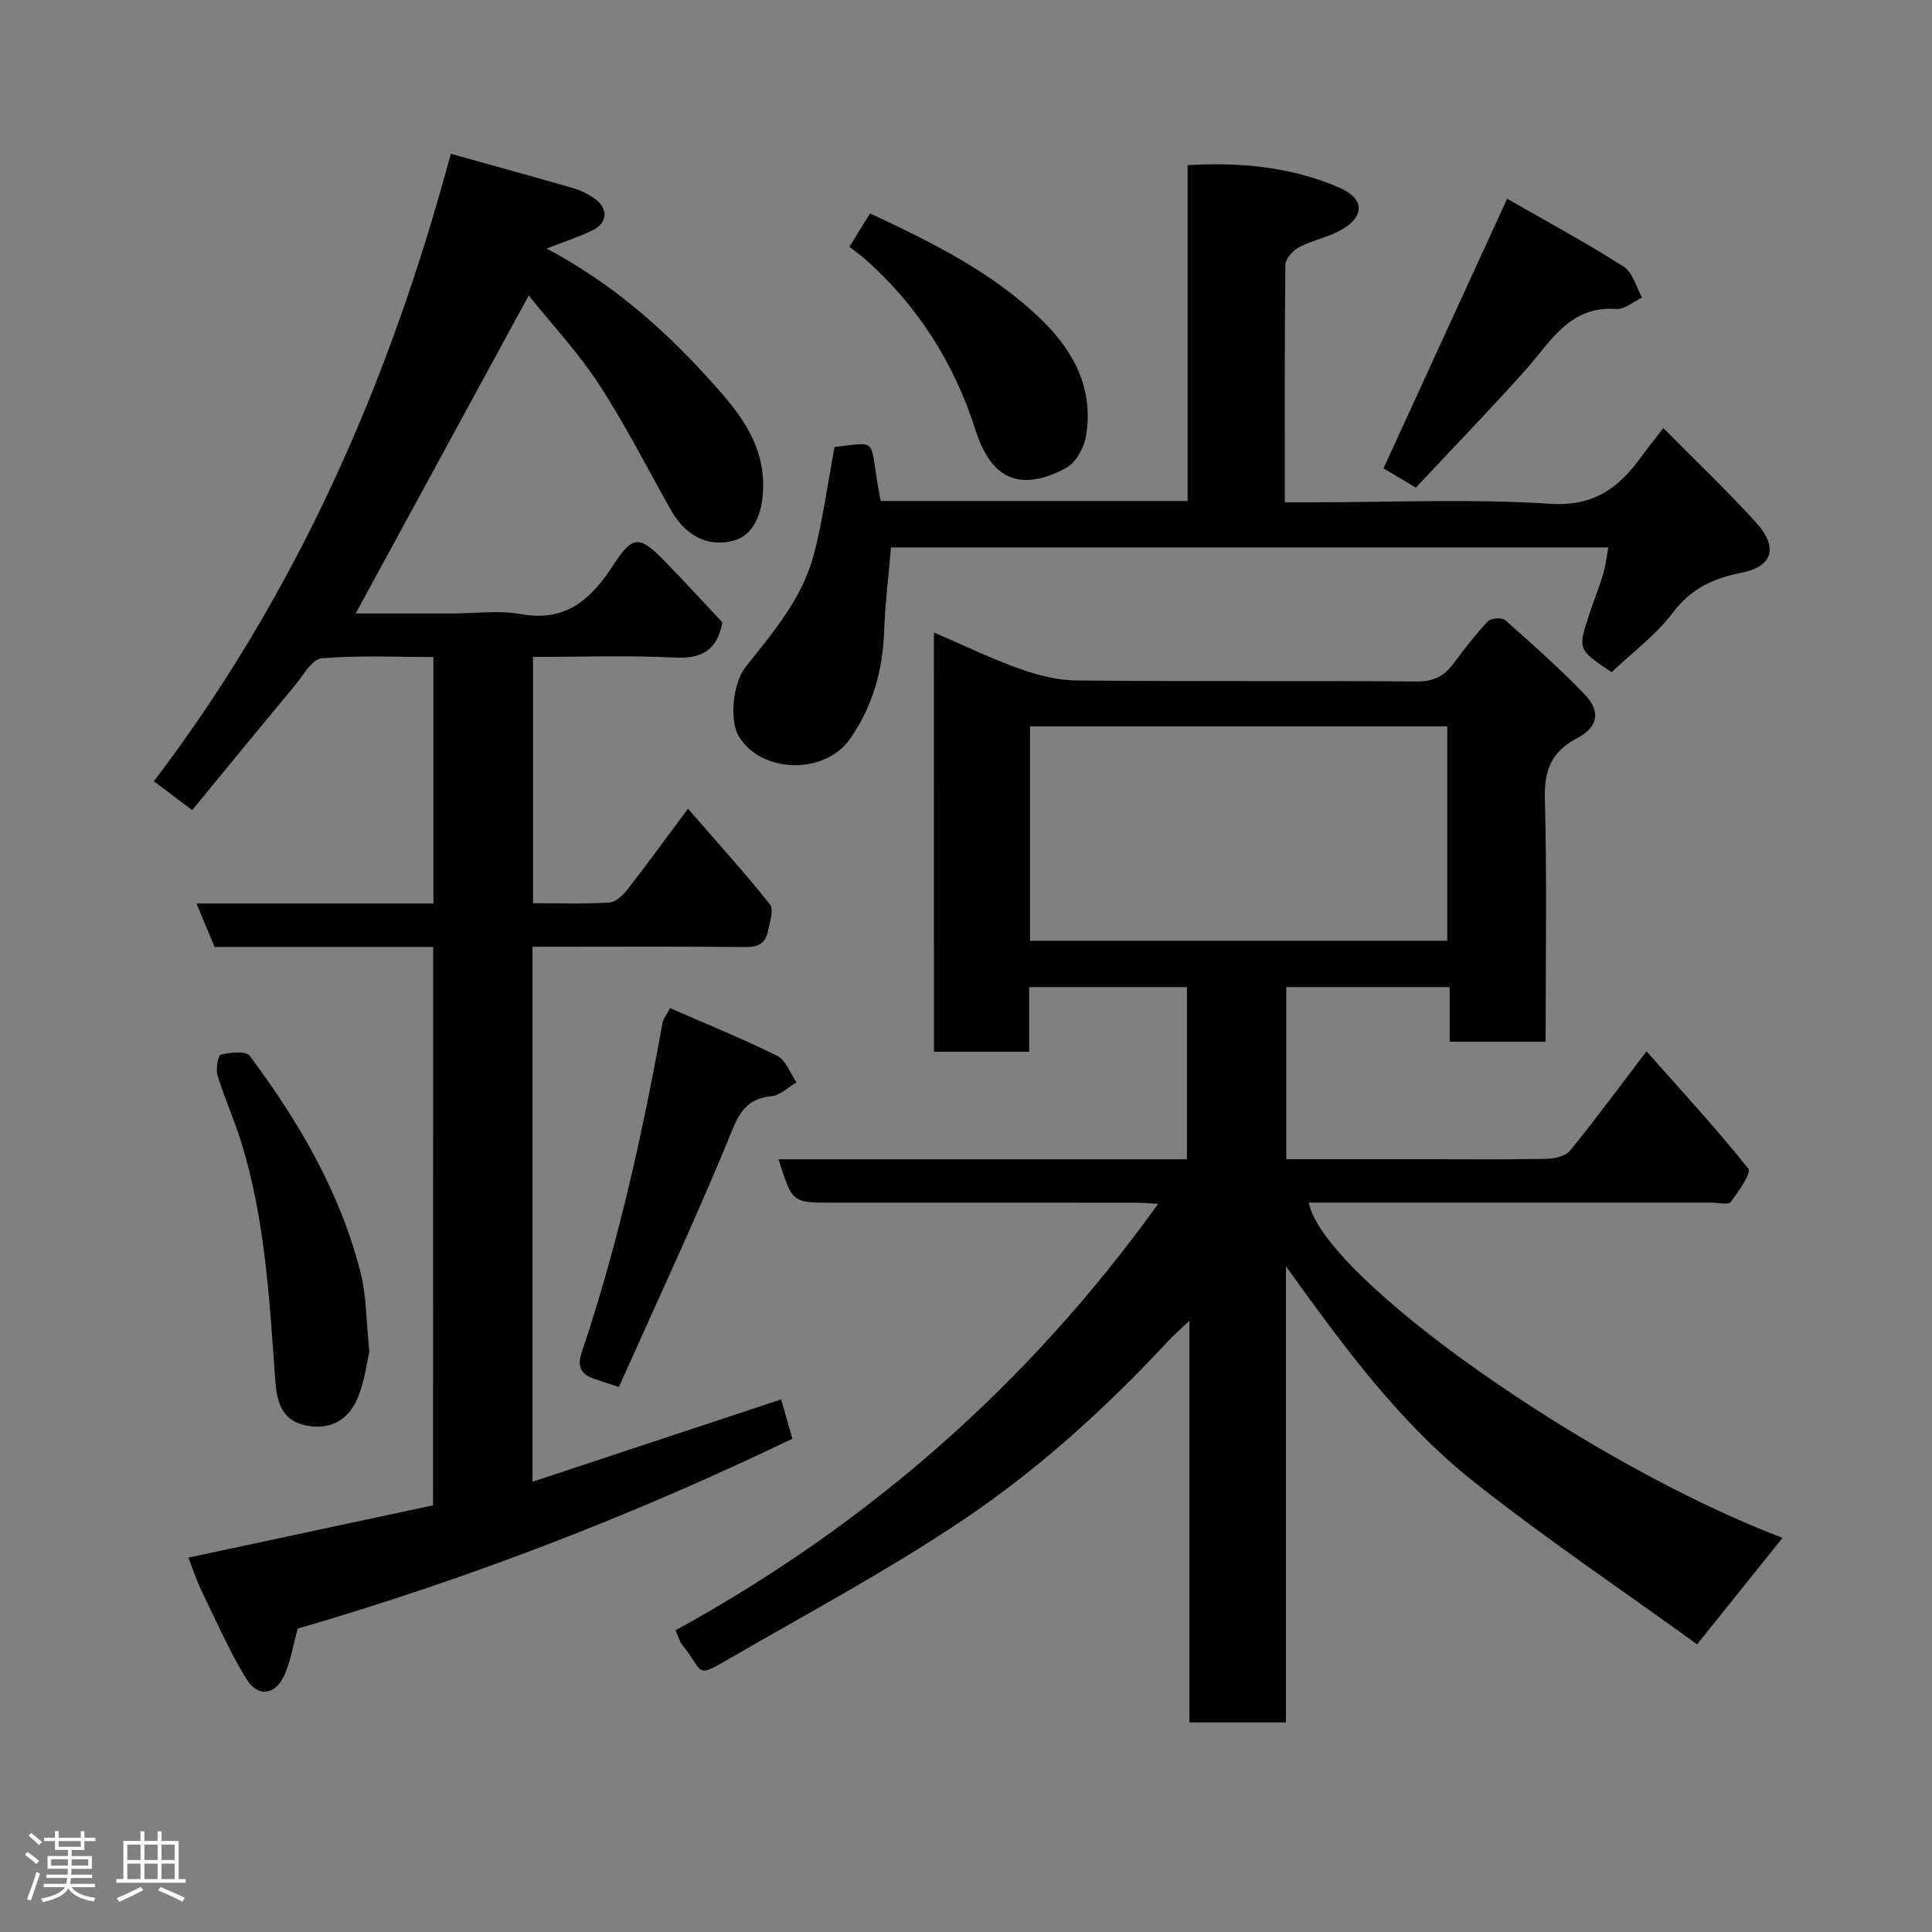<svg enable-background="new 0 0 400 400" viewBox="0 0 400 400" xmlns="http://www.w3.org/2000/svg"><rect x="0" y="0" width="400" height="400" fill="#808080" stroke="none"/><path d="m5.17 384 .55-.58c.85.61 1.65 1.24 2.4 1.87l-.59.64c-.83-.73-1.62-1.38-2.36-1.93m1.22 9.53-.82-.34c.71-1.76 1.37-3.64 1.98-5.63.24.13.5.25.76.36-.6 1.67-1.24 3.54-1.92 5.61m-.5-13.5.57-.54c.56.44 1.31 1.06 2.26 1.87l-.64.64c-.68-.66-1.41-1.32-2.19-1.97m3.25.46h2.24v-1.36h.77v1.36h4.57v-1.36h.76v1.36h2.28v.69h-2.28v1.84h-2.64v1.26h4.18v2.64h-4.21c0 .45-.02.86-.05 1.21h4.32v.69h-4.38c-.04.34-.1.75-.19 1.22h5.15v.69h-4.82c.87 1.19 2.51 1.92 4.93 2.19-.17.31-.3.57-.37.76-2.77-.49-4.52-1.41-5.26-2.76-.56 1.26-2.3 2.23-5.24 2.9-.12-.24-.26-.48-.43-.72 2.73-.55 4.38-1.34 4.96-2.38h-4.38v-.69h4.65c.1-.38.17-.79.21-1.22h-4.32v-.69h4.4c.03-.34.05-.75.05-1.21h-4.2v-2.64h4.23v-1.26h-2.69v-1.84h-2.24zm1.46 4.46v1.29h3.45c.01-.4.02-.57.01-.53v-.32-.45h-3.46zm1.55-2.59h4.57v-1.19h-4.57zm6.11 2.59h-3.42v.77c-.02.19-.01.37-.02.53h3.44z" fill="#fcfafa"/><path d="m32.63 379.16h.82v1.98h3.54v7.89h1.46v.78h-14.37v-.78h1.46v-7.89h3.54v-1.98h.82v1.98h2.73zm-3.49 11.48.5.73c-1.61.82-3.28 1.63-5 2.41-.13-.27-.28-.55-.44-.82 1.75-.72 3.4-1.49 4.94-2.32m-2.78-5.55h2.73v-3.18h-2.73zm0 3.95h2.73v-3.2h-2.73zm3.54-3.95h2.73v-3.18h-2.73zm0 3.95h2.73v-3.2h-2.73zm7.89 4.68c-1.84-.92-3.51-1.7-5.02-2.32l.45-.73c1.89.8 3.57 1.55 5.04 2.23zm-1.62-11.81h-2.73v3.18h2.73zm-2.73 7.13h2.73v-3.2h-2.73z" fill="#fcfafa"/><g fill="#010102"><path d="m193.36 130.95c6.14 2.64 11.85 5.41 17.79 7.53 3.76 1.34 7.86 2.38 11.82 2.41 23.49.22 46.99.03 70.48.2 3.42.02 5.59-1.16 7.5-3.73 2.24-3.02 4.56-6.01 7.13-8.74.62-.66 2.9-.81 3.55-.23 5.64 4.99 11.3 10 16.5 15.43 3.33 3.48 2.74 6.74-1.63 9.03-5.37 2.81-6.81 6.69-6.65 12.61.44 16.62.15 33.27.15 50.22-6.72 0-13.1 0-19.86 0 0-3.73 0-7.34 0-11.31-11.41 0-22.47 0-33.83 0v35.63h30.51c7.83 0 15.66.09 23.49-.08 1.63-.04 3.85-.57 4.77-1.71 5.26-6.46 10.2-13.18 15.81-20.55 7.2 8.13 14.44 15.97 21.08 24.3.69.86-2.03 4.77-3.64 6.91-.48.64-2.53.12-3.87.12-27.82 0-55.65 0-83.49 0 2.96 15.44 57.85 54.14 98.08 69.41-5.54 6.9-11.17 13.91-17.68 22.04-15.08-10.91-31.03-21.66-46.09-33.55-15.29-12.08-26.88-27.78-39.04-44.73v94.45c-6.82 0-13.21 0-19.99 0 0-27.19 0-54.45 0-83.17-2.11 2.02-3.38 3.12-4.51 4.34-12.75 13.7-26.61 26.3-42.06 36.71-15.52 10.46-32.12 19.33-48.35 28.73-7.63 4.42-5.39 3.14-10.07-2.66-.59-.73-.82-1.75-1.4-3.02 39.76-21.82 73.08-50.94 99.93-88.3-1.81-.09-3.2-.22-4.58-.23-20.99-.01-41.99-.01-62.98-.01-8.22 0-8.22 0-11.04-8.99h84.56c0-12.07 0-23.67 0-35.64-10.69 0-21.4 0-32.67 0v13.38c-6.81 0-13.08 0-19.71 0-.01-28.74-.01-57.47-.01-86.8zm106.28 63.83c0-15.1 0-29.81 0-44.39-29.06 0-57.76 0-86.38 0v44.39z"/><path d="m89.68 196.05c-15.22 0-30.03 0-45.25 0-1.17-2.8-2.33-5.58-3.76-9h49.06c0-17.09 0-33.69 0-51.02-7.68 0-15.47-.39-23.16.27-2 .17-3.81 3.56-5.53 5.63-7.04 8.46-14.01 16.99-21.25 25.79-2.97-2.23-5.28-3.97-7.93-5.96 29.56-38.92 48.75-82.46 61.47-129.92 8.6 2.4 16.98 4.7 25.33 7.11 1.52.44 3.02 1.2 4.33 2.09 3.01 2.03 2.88 5.14-.37 6.68-2.92 1.39-6.02 2.4-9.46 3.74 12.91 6.82 23.61 16.01 33.15 26.49 5.92 6.5 11.88 13.21 11.7 22.96-.11 5.96-2.34 10.09-6.23 11.06-5.29 1.33-9.88-1.01-12.96-6.51-4.88-8.69-9.4-17.61-14.84-25.93-4.36-6.67-9.88-12.58-14.51-18.35-12.14 22.31-23.96 44.02-35.83 65.82h20.21c4.67 0 9.46-.69 13.97.14 9.43 1.73 14.67-3.2 19.23-10.25 3.89-6.01 5.34-6.07 10.42-.86 4.16 4.25 8.17 8.65 12.1 12.84-1.12 5.83-4.32 7.55-9.9 7.27-9.63-.48-19.3-.13-29.32-.13v50.99c5.25 0 10.53.18 15.79-.13 1.31-.08 2.82-1.5 3.74-2.68 4.12-5.28 8.06-10.71 12.56-16.75 5.96 6.86 11.69 13.16 16.97 19.81.86 1.08-.05 3.73-.43 5.6-.49 2.4-1.98 3.26-4.59 3.23-13-.15-26-.07-39-.07-1.63 0-3.25 0-5.14 0v110.77c17.38-5.76 34.32-11.37 51.48-17.05.66 2.31 1.43 5.01 2.33 8.14-33.18 15.97-67.29 29.08-102.44 39.33-.85 3.13-1.38 6.38-2.61 9.34-1.86 4.44-5.58 5.04-8.04 1.01-3.53-5.8-6.28-12.08-9.25-18.21-1.06-2.17-1.8-4.5-2.72-6.85 16.9-3.61 33.61-7.18 50.66-10.83.02-38.25.02-76.65.02-115.61z"/><path d="m344.38 88.63c6.68 6.76 13.14 12.9 19.12 19.47 4.71 5.17 3.62 9.18-2.91 10.47-5.88 1.17-10.46 3.27-14.25 8.28-3.53 4.67-8.45 8.3-12.68 12.32-6.99-4.69-7.01-4.7-4.64-11.92.91-2.79 2.02-5.51 2.87-8.31.51-1.69.7-3.49 1.11-5.6-49.59 0-98.96 0-148.53 0-.49 5.81-1.21 11.66-1.43 17.54-.29 8.06-2.41 15.4-7.02 22.06-5.19 7.5-18.36 7.28-23.05-.48-2.01-3.32-1.22-11.09 1.42-14.41 5.7-7.16 11.75-14.23 14.12-23.28 1.89-7.24 2.86-14.71 4.27-22.22 9.76-1.1 6.89-2.09 9.56 11.18h63.54c0-23.15 0-46.09 0-69.54 11.08-.65 21.56.39 31.46 4.68 5.25 2.27 5.25 6.02.22 8.8-2.68 1.48-5.85 2.06-8.56 3.49-1.29.68-2.87 2.4-2.88 3.67-.18 16.14-.12 32.29-.12 49.17h5.5c16.5 0 33.05-.76 49.48.3 9.03.58 14.12-3.27 18.76-9.64 1.34-1.84 2.79-3.62 4.64-6.03z"/><path d="m138.72 208.72c7.43 3.25 14.96 6.29 22.2 9.89 1.8.89 2.69 3.61 4 5.49-1.73.99-3.39 2.69-5.2 2.86-6.04.56-7.17 4.75-9.14 9.51-7.05 17.01-14.86 33.71-22.45 50.69-2.18-.72-3.69-1.19-5.18-1.71-2.66-.92-3.49-2.55-2.54-5.36 7.48-22.26 12.59-45.11 16.73-68.2.15-.92.85-1.74 1.58-3.17z"/><path d="m76.47 279.88c-.58 2.39-.99 6.37-2.54 9.84-2.15 4.84-6.42 6.63-11.48 5.17-4.27-1.23-5.16-5.04-5.45-8.96-1.2-16.66-2.08-33.37-7.06-49.48-1.44-4.66-3.48-9.13-4.9-13.79-.4-1.32.12-4.2.68-4.32 1.94-.44 5.19-.8 5.98.26 10.21 13.66 18.75 28.29 22.98 44.97 1.2 4.74 1.12 9.8 1.79 16.31z"/><path d="m312.04 41.14c8.21 4.72 16.34 9.11 24.12 14.06 1.87 1.19 2.57 4.21 3.81 6.39-1.78.84-3.61 2.5-5.32 2.38-9.65-.71-13.51 6.68-18.7 12.51-7.43 8.32-15.2 16.34-22.81 24.48-2.65-1.58-4.82-2.87-6.7-3.99 8.47-18.48 16.83-36.7 25.6-55.83z"/><path d="m175.86 51.1c1.39-2.24 2.82-4.55 4.28-6.91 12.97 6.06 25.55 12.28 35.73 22.25 6.62 6.48 10.57 14.29 8.98 23.81-.4 2.41-2.07 5.52-4.07 6.6-8.64 4.67-15.28 3.28-18.76-7.67-4.42-13.9-11.9-25.74-22.78-35.43-.98-.87-2.05-1.61-3.38-2.65z"/></g></svg>